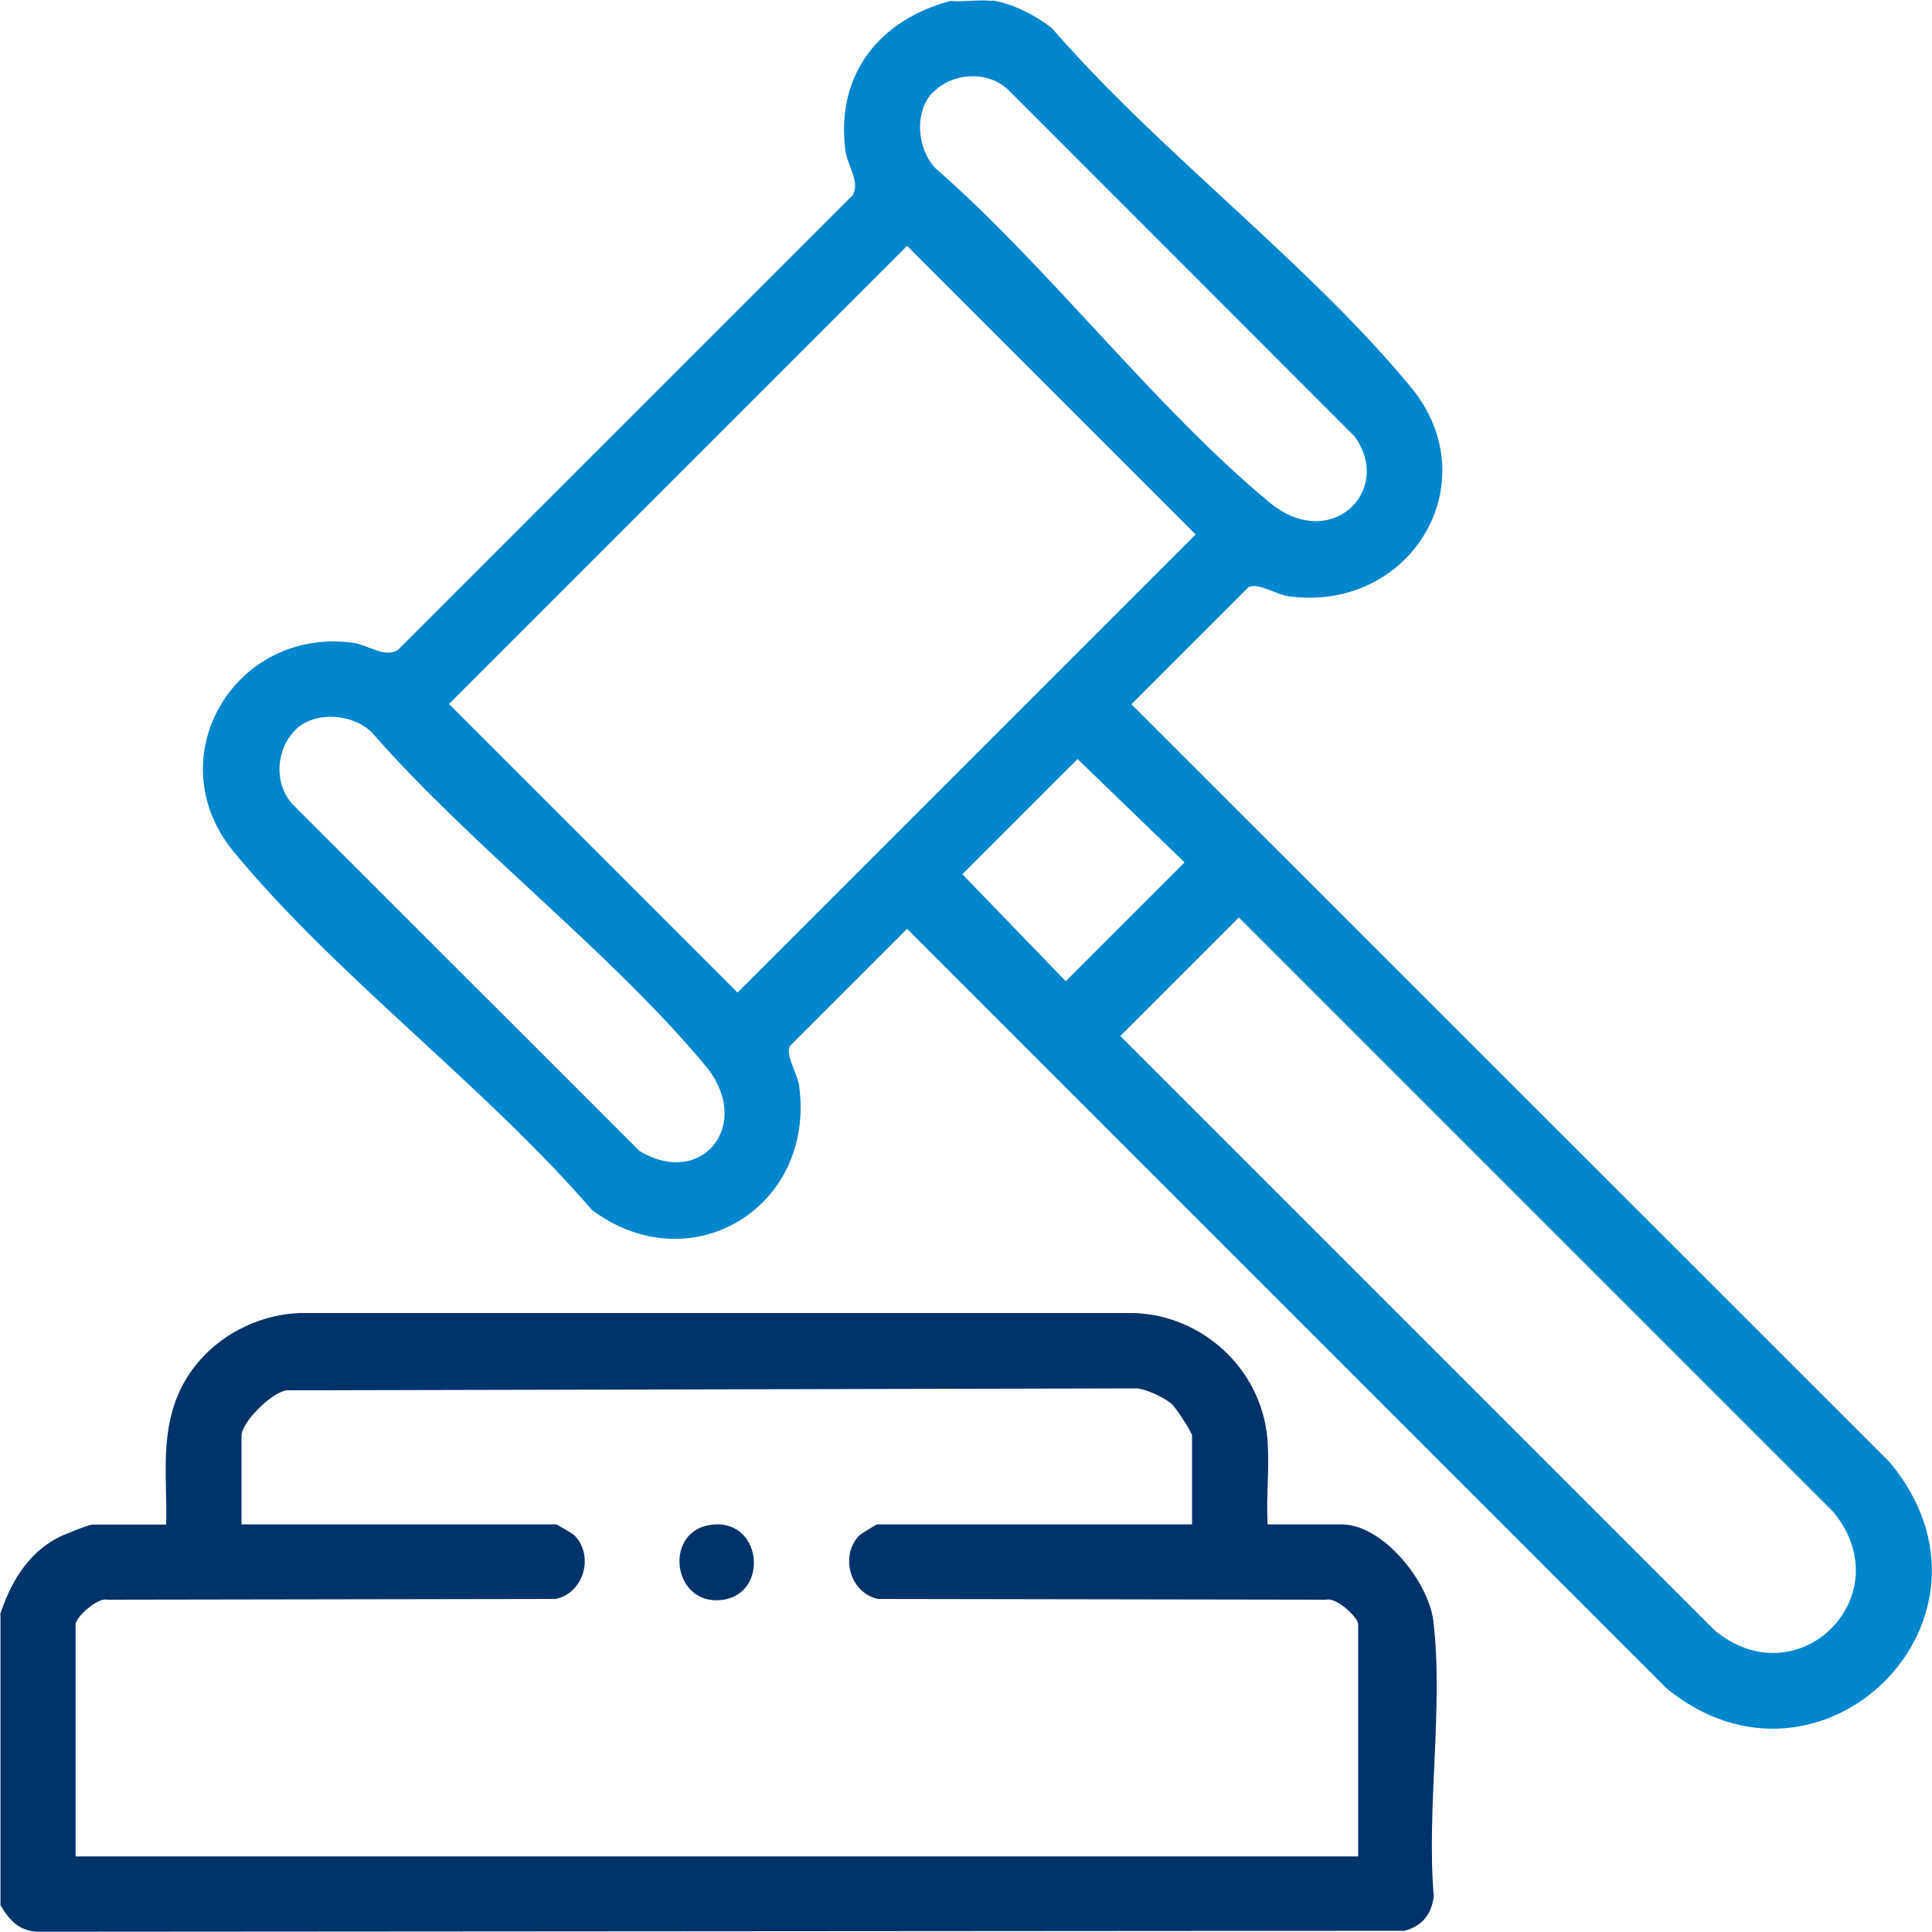 <svg width="80" height="80" viewBox="0 0 80 80" fill="none" xmlns="http://www.w3.org/2000/svg">
<g clip-path="url(#clip0_243_19)">
<g clip-path="url(#clip1_243_19)">
<path d="M41.08 0.02C41.9 0.13 42.94 0.66 43.58 1.19C48 6.29 54.18 10.89 58.42 16.03C61.67 19.96 58.42 25.38 53.35 24.69C52.85 24.62 52.12 24.12 51.7 24.31L46.85 29.16L78.25 60.55C83.63 67 75.42 75.12 69.03 69.93L37.56 38.46L32.71 43.31C32.52 43.73 33.02 44.45 33.09 44.96C33.78 50.02 28.57 53.14 24.51 50.1C20.11 45 13.89 40.39 9.67 35.26C6.52 31.43 9.65 25.99 14.58 26.61C15.26 26.7 15.91 27.26 16.48 26.91L35.3 8.09C35.64 7.52 35.08 6.87 35 6.19C34.61 3.07 36.43 0.81 39.36 0.04C39.91 0.09 40.55 -0.03 41.08 0.04V0.02ZM38.63 3.82C37.84 4.63 37.97 6.17 38.74 6.97C43.48 11.12 47.77 16.82 52.56 20.8C55.1 22.91 57.73 20.31 56.08 18.06L41.72 3.69C40.85 2.91 39.44 3.01 38.64 3.82H38.63ZM37.56 10.18L18.59 29.15L30.54 41.1L49.51 22.13L37.56 10.18ZM12.24 30.22C11.42 31.02 11.33 32.43 12.11 33.3L26.48 47.66C29.1 49.23 31.2 46.53 29.22 44.14C25.24 39.36 19.54 35.07 15.39 30.32C14.6 29.55 13.05 29.43 12.24 30.21V30.22ZM44.62 31.43L39.85 36.2L44.13 40.63L49.05 35.71L44.62 31.43ZM51.31 37.98L46.39 42.9L70.99 67.5C74.46 70.39 78.79 66.06 75.9 62.59L51.3 37.99L51.31 37.98Z" fill="#0086CD"/>
<path d="M0 66.87C0.42 65.57 1.12 64.36 2.36 63.69C2.58 63.57 3.67 63.13 3.83 63.13H6.88C6.93 61.28 6.63 59.52 7.37 57.76C8.21 55.77 10.26 54.45 12.42 54.37H46.95C49.78 54.46 52.17 56.65 52.47 59.47C52.59 60.65 52.42 61.93 52.49 63.12H55.54C57.26 63.12 59.15 65.48 59.35 67.12C59.78 70.64 59.06 74.91 59.37 78.51C59.28 79.27 58.89 79.75 58.16 79.95L1.65 79.99C0.82 79.99 0.4 79.54 0.02 78.89V66.86L0 66.87ZM49.36 63.12V59.45C49.36 59.31 48.69 58.28 48.5 58.12C48.19 57.86 47.5 57.54 47.1 57.49L11.87 57.57C11.24 57.65 10 58.9 10 59.45V63.12H23.04C23.04 63.12 23.73 63.5 23.81 63.6C24.61 64.45 24.16 65.98 23 66.21L4.45 66.24C4.04 66.13 3.13 66.97 3.13 67.26V76.87H56.24V67.26C56.24 66.97 55.33 66.13 54.92 66.24L36.37 66.21C35.21 65.98 34.77 64.45 35.56 63.6C35.65 63.51 36.29 63.12 36.33 63.12H49.37H49.36Z" fill="#00336A"/>
<path d="M29.32 63.16C31.55 62.73 31.91 66.01 29.89 66.25C27.87 66.49 27.48 63.52 29.32 63.16Z" fill="#00336A"/>
</g>
</g>
<defs>
<clipPath id="clip0_243_19">
<rect width="80" height="80" fill="white"/>
</clipPath>
<clipPath id="clip1_243_19">
<rect width="80" height="80" fill="white"/>
</clipPath>
</defs>
</svg>

